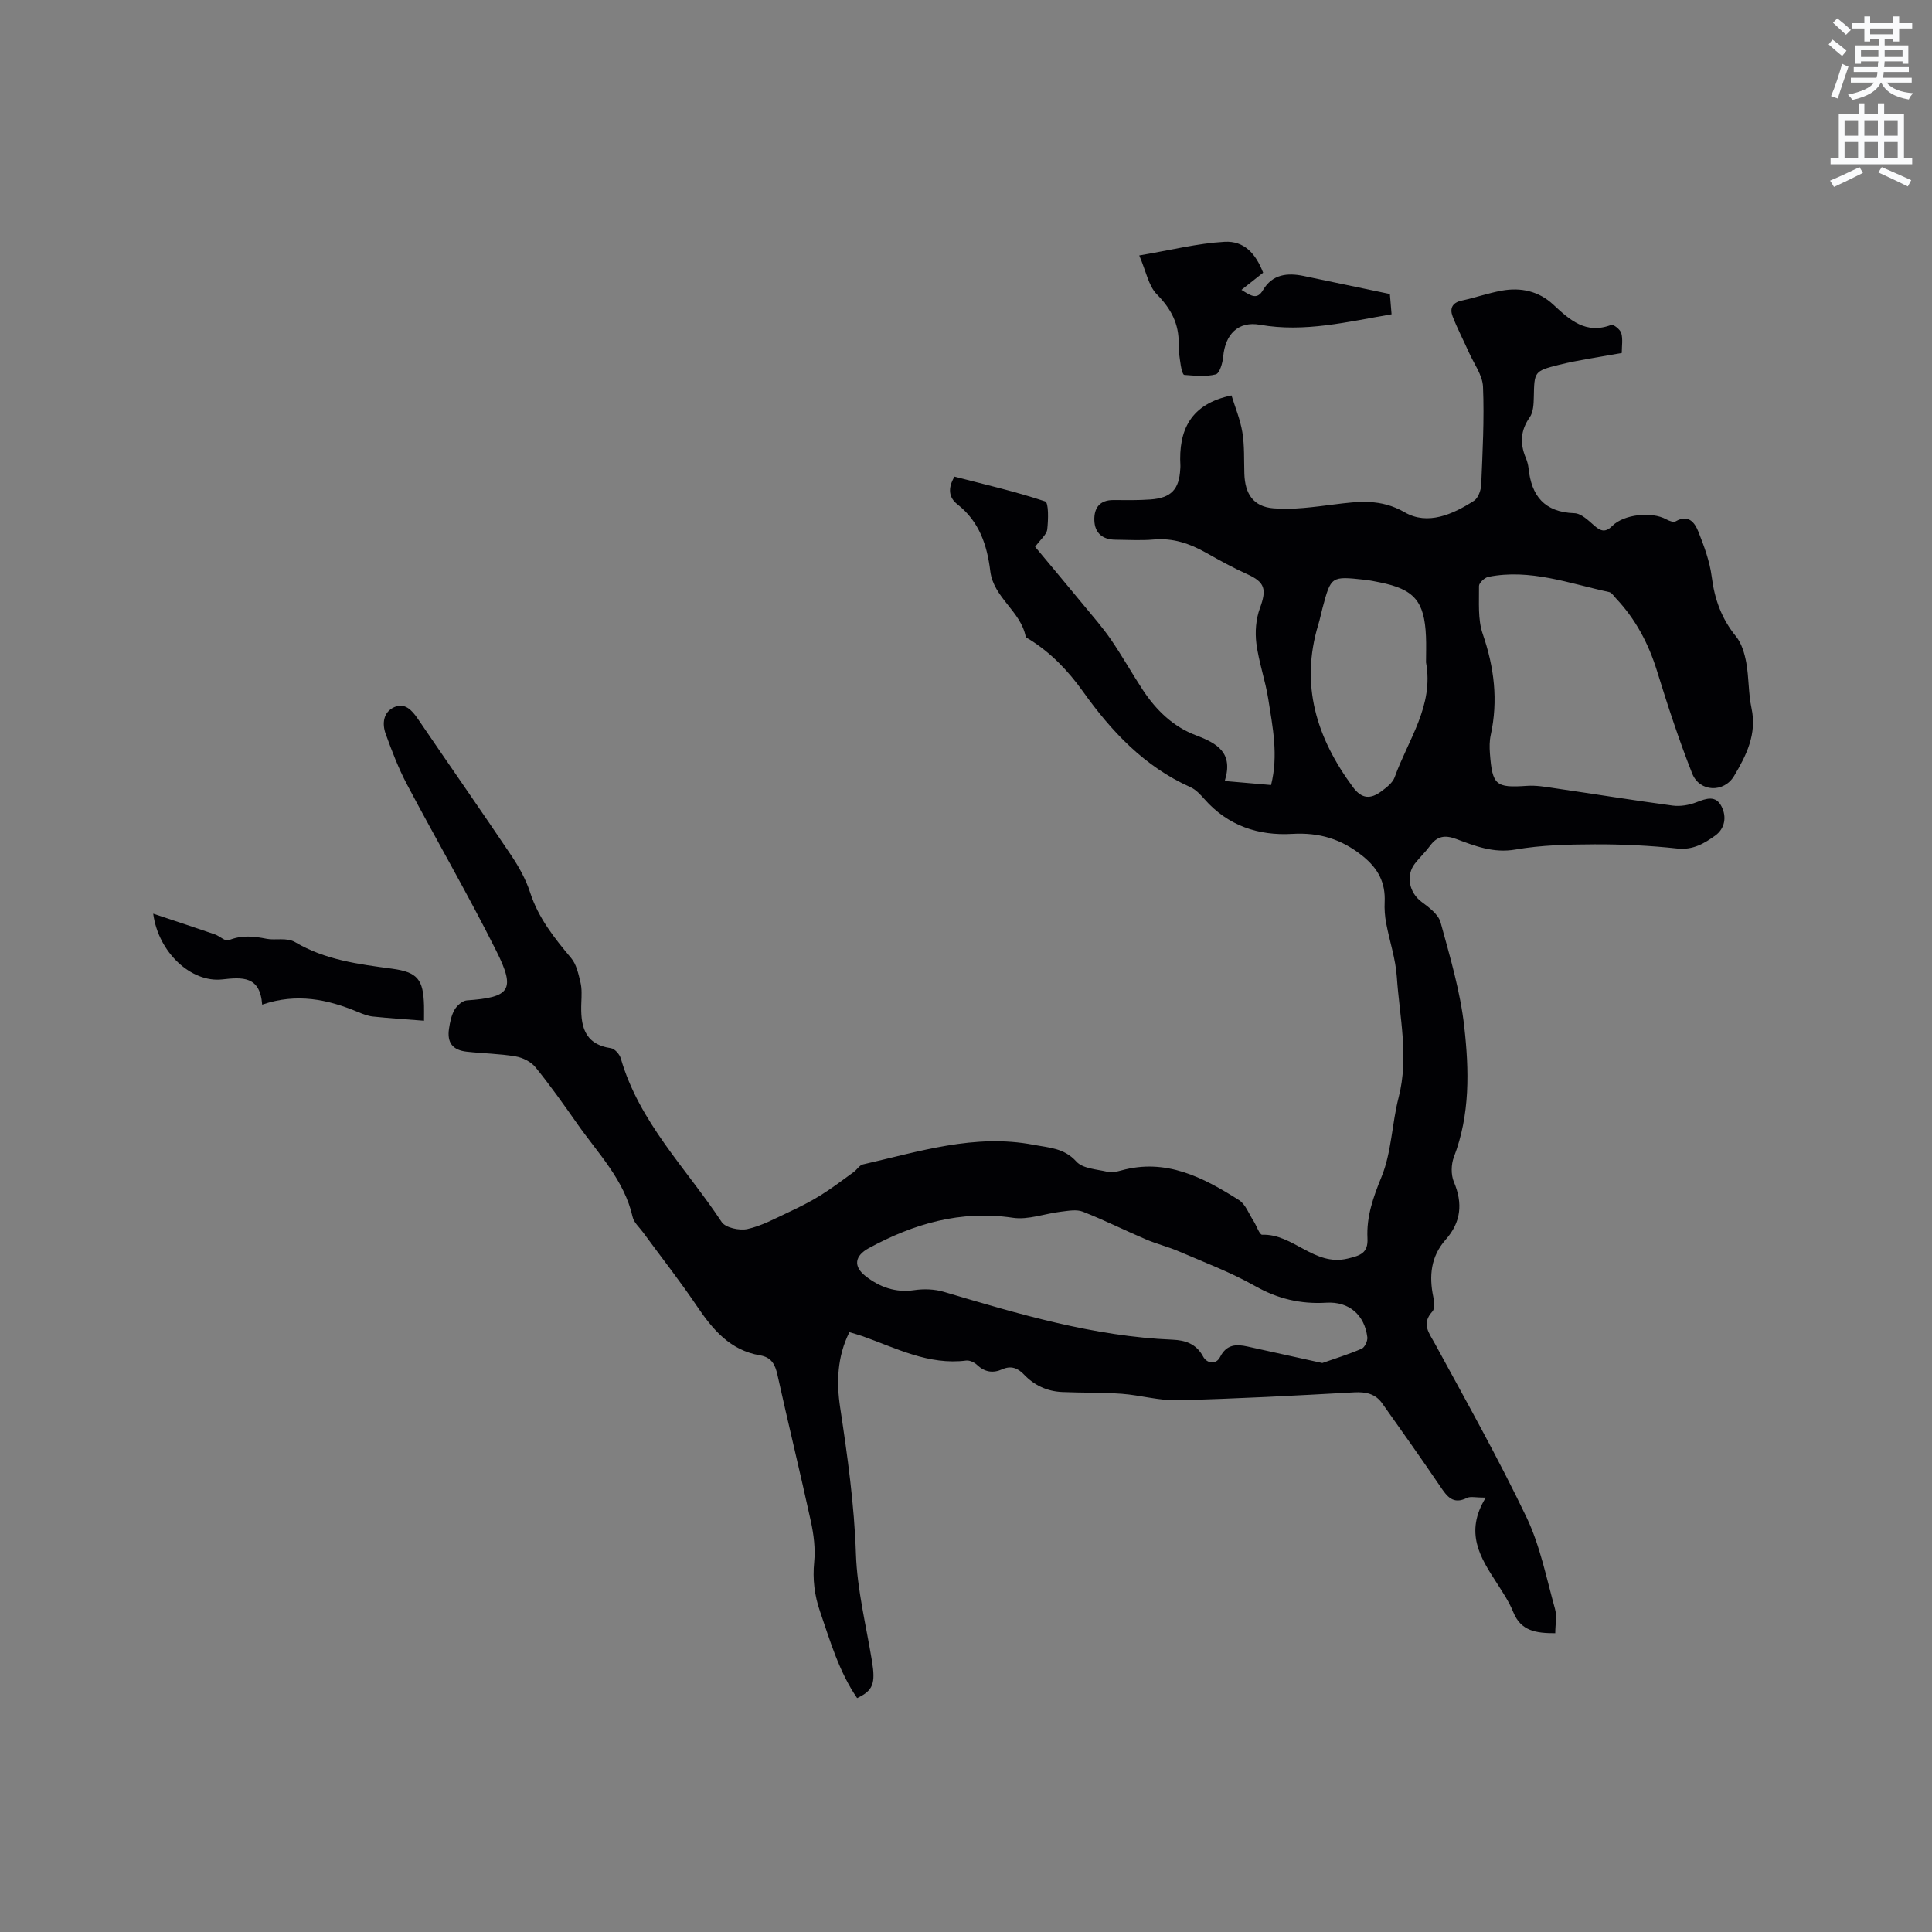 <svg enable-background="new 0 0 400 400" viewBox="0 0 400 400" xmlns="http://www.w3.org/2000/svg"><rect x="0" y="0" width="400" height="400" fill="#808080" stroke="none"/><path d="m378.6 9.2.8-1c.9.7 1.9 1.4 2.9 2.3l-.9 1.1c-1.1-.9-2-1.7-2.8-2.4zm.5 10.7c.9-2.1 1.6-4.3 2.3-6.7.4.2.8.4 1.3.6-.7 2.1-1.5 4.3-2.2 6.6zm.4-15.2.9-.9c1 .8 2 1.6 2.8 2.4l-1 1c-1-.9-1.9-1.8-2.7-2.5zm12.5-1.3h1.2v1.4h2.7v1.1h-2.7v2.7h-1.2v-.5h-1.8v1.3h4.9v3.8h-1.2v-.5h-3.7c0 .4-.1.9-.1 1.2h5.1v1h-5.2c0 .5-.1.9-.2 1.2h6v1h-5.2c1.1 1.3 2.9 2 5.5 2.2-.4.4-.7.8-.9 1.3-2.9-.5-4.8-1.6-5.7-3.5h-.1c-.8 1.7-2.7 2.9-5.9 3.6-.2-.4-.6-.8-.9-1.1 2.8-.6 4.6-1.4 5.4-2.5h-4.8v-1h5.3c.1-.3.2-.7.2-1.2h-4.9v-1h5c0-.4 0-.8.1-1.2h-3.6v.5h-1.2v-3.8h4.9v-1.3h-1.8v.5h-1.2v-2.7h-2.6v-1.1h2.6v-1.4h1.2v1.4h4.7v-1.4zm-6.7 8.4h3.6c0-.4 0-.9 0-1.4h-3.6zm1.9-4.7h4.7v-1.2h-4.7zm6.7 3.3h-3.7v1.4h3.7z" fill="#fafbfc"/><path d="m384.7 21.4h1.3v2.2h2.8v-2.2h1.3v2.2h4.1v9.1h1.7v1.3h-16.9v-1.3h1.7v-9.1h4.1v-2.2zm.3 13.2.7 1.2c-1.8.9-3.8 1.9-6 2.9-.2-.4-.5-.8-.8-1.3 2.4-1 4.4-2 6.1-2.8zm-3.1-6.5h2.8v-3.2h-2.8zm0 4.6h2.8v-3.3h-2.8zm4.1-4.6h2.8v-3.2h-2.8zm0 4.6h2.8v-3.3h-2.8zm3.6 1.9c2.1.9 4.1 1.8 6.1 2.7l-.7 1.3c-2.2-1.1-4.2-2-6.1-2.9zm3.3-9.7h-2.8v3.2h2.8zm-2.8 7.8h2.8v-3.3h-2.8z" fill="#fafbfc"/><g fill="#010104"><path d="m307.61 310.07c-2.11 0-3.15-.3-3.87.05-2.93 1.46-4.15-.3-5.58-2.41-3.91-5.78-7.96-11.46-11.99-17.16-1.42-2-3.38-2.41-5.83-2.28-12.16.68-24.33 1.33-36.51 1.64-3.84.1-7.7-1.05-11.57-1.34-4.11-.3-8.24-.19-12.36-.37-3.08-.14-5.74-1.36-7.88-3.6-1.29-1.36-2.69-1.92-4.52-1.1-1.91.85-3.63.59-5.21-.91-.56-.53-1.54-.99-2.26-.9-7.77.98-14.44-2.55-21.38-5.02-.88-.31-1.78-.55-2.79-.86-2.55 5.08-2.7 10.43-1.91 15.63 1.52 10.05 2.92 20.05 3.26 30.26.25 7.43 2.11 14.81 3.32 22.19.76 4.63.26 6.12-3.07 7.68-3.75-5.46-5.56-11.75-7.68-17.93-1.16-3.37-1.56-6.67-1.21-10.24.27-2.75-.09-5.65-.68-8.38-2.21-10.13-4.68-20.21-6.92-30.34-.48-2.18-1.24-3.67-3.62-4.07-6.17-1.04-9.77-5.31-13.06-10.19-3.54-5.25-7.46-10.23-11.2-15.34-.75-1.02-1.86-1.98-2.11-3.12-1.73-7.67-7.13-13.12-11.42-19.23-2.8-3.99-5.62-7.98-8.69-11.76-.92-1.14-2.64-2-4.11-2.25-3.33-.57-6.75-.61-10.12-.98-2.93-.33-4.11-1.86-3.68-4.75.2-1.35.49-2.78 1.15-3.93.5-.87 1.62-1.87 2.53-1.94 8.97-.63 10.19-2.12 6.1-10.27-5.83-11.64-12.38-22.91-18.47-34.43-1.77-3.34-3.13-6.92-4.42-10.48-.77-2.12-.5-4.51 1.77-5.53 2.18-.98 3.65.59 4.88 2.4 6.43 9.46 12.99 18.83 19.37 28.33 1.58 2.36 3.01 4.94 3.88 7.62 1.71 5.31 5.02 9.45 8.51 13.61 1.1 1.31 1.51 3.31 1.93 5.06.31 1.31.22 2.75.17 4.12-.18 4.62.42 8.62 6.15 9.47.78.12 1.77 1.26 2.02 2.11 3.81 13.24 13.59 22.81 20.89 33.88.79 1.19 3.68 1.81 5.32 1.45 2.93-.64 5.69-2.16 8.46-3.45 2.29-1.07 4.56-2.21 6.7-3.54 2.37-1.47 4.59-3.18 6.85-4.81.67-.49 1.19-1.41 1.91-1.58 11.63-2.65 23.13-6.4 35.34-4.06 3.17.61 6.3.64 8.85 3.47 1.32 1.46 4.19 1.59 6.42 2.11.88.21 1.92-.01 2.83-.26 9.3-2.59 16.99 1.42 24.41 6.12 1.37.87 2.05 2.85 3.02 4.33.63.97 1.23 2.87 1.79 2.85 6.43-.24 10.78 6.61 17.69 4.94 2.6-.63 4.27-1.11 4.11-4.2-.23-4.5 1.19-8.52 2.92-12.75 2.08-5.1 2.13-10.98 3.53-16.41 2.16-8.39.19-16.66-.37-24.95-.25-3.74-1.51-7.41-2.21-11.14-.27-1.43-.38-2.92-.31-4.37.18-4.03-1.34-6.94-4.56-9.53-4.38-3.52-8.98-4.91-14.59-4.58-7.01.41-13.33-1.7-18.17-7.21-.83-.94-1.77-1.96-2.88-2.46-9.55-4.26-16.39-11.57-22.29-19.85-3.07-4.29-6.6-7.97-11.07-10.76-.27-.17-.71-.32-.76-.55-1.02-5.29-6.66-8.09-7.33-13.55-.66-5.41-2.27-10.29-6.79-13.84-1.82-1.42-2.05-3.35-.62-5.75 6.23 1.62 12.6 3.07 18.77 5.13.74.25.66 3.82.43 5.79-.13 1.09-1.37 2.05-2.51 3.61 3.32 3.99 6.7 8.01 10.04 12.07 1.93 2.34 3.95 4.64 5.66 7.13 2.33 3.4 4.35 7.02 6.62 10.47 2.74 4.16 6.29 7.59 10.96 9.35 4.42 1.67 7.82 3.6 5.98 9.47 3.42.3 6.42.56 9.59.83 1.55-6.16.33-12.01-.58-17.82-.61-3.86-1.96-7.61-2.46-11.48-.3-2.38-.1-5.05.72-7.28 1.46-3.97 1.07-5.42-2.67-7.1-2.89-1.3-5.68-2.84-8.44-4.4-3.39-1.91-6.88-3.11-10.87-2.75-2.63.24-5.3.06-7.95.04s-4.26-1.4-4.34-4.02c-.08-2.53 1.1-4.22 3.97-4.19 2.54.02 5.1.06 7.63-.12 4.31-.31 5.97-2.08 6.19-6.31.01-.21.04-.42.03-.64-.43-7.42 2.11-12.83 10.58-14.59.7 2.31 1.8 4.92 2.25 7.64.46 2.8.32 5.71.41 8.57.13 4.17 1.86 6.82 6.02 7.16 4.14.34 8.4-.28 12.56-.8 5.03-.63 9.66-1.24 14.63 1.63 4.74 2.74 9.93.44 14.33-2.39.87-.56 1.45-2.18 1.5-3.34.28-6.75.65-13.52.37-20.26-.1-2.42-1.88-4.77-2.93-7.14-1.11-2.49-2.39-4.92-3.37-7.46-.61-1.6-.08-2.82 1.87-3.24 2.79-.6 5.51-1.56 8.32-2.07 3.94-.71 7.65.1 10.64 2.88 3.42 3.18 6.74 6.23 12.02 4.22.45-.17 1.87.96 2.08 1.7.35 1.25.1 2.68.1 4.11-4.61.85-8.9 1.43-13.07 2.47-5.1 1.27-5.03 1.47-5.14 6.63-.03 1.43-.09 3.14-.85 4.22-1.92 2.73-2.04 5.41-.83 8.35.28.68.5 1.41.58 2.14.59 5.76 3.27 9.15 9.51 9.36 1.41.05 2.9 1.51 4.13 2.59 1.36 1.2 2.35 1.41 3.72.03 2.39-2.4 8.15-3 11.12-1.37.59.32 1.54.7 1.98.44 2.62-1.51 3.94.21 4.69 2.09 1.2 3.02 2.37 6.17 2.78 9.36.59 4.66 2.04 8.71 5.03 12.37 1.17 1.44 1.77 3.52 2.12 5.4.57 3.12.43 6.37 1.09 9.46 1.15 5.36-1.06 9.76-3.61 14.04-2.1 3.52-7.14 3.35-8.67-.51-2.75-6.96-5.08-14.1-7.29-21.25-1.76-5.68-4.44-10.74-8.52-15.05-.43-.46-.85-1.15-1.38-1.27-8.25-1.78-16.35-4.87-25.01-3.15-.77.15-1.94 1.25-1.94 1.89.04 3.34-.28 6.9.78 9.95 2.38 6.91 3.21 13.76 1.65 20.91-.27 1.22-.26 2.53-.17 3.79.5 6.64 1.22 7.17 7.68 6.73 1.86-.13 3.77.2 5.64.48 8.17 1.19 16.33 2.51 24.51 3.61 1.6.21 3.42-.1 4.93-.69 2.05-.8 4-1.5 5.2.87 1.11 2.18.67 4.6-1.3 6.02-2.26 1.63-4.62 3.04-7.85 2.69-5.68-.62-11.42-.89-17.13-.87-5.48.02-11.03.15-16.4 1.08-4.54.79-8.36-.73-12.25-2.18-2.39-.89-3.96-.59-5.42 1.4-.94 1.28-2.11 2.38-3.1 3.63-1.99 2.51-1.23 6.07 1.34 7.98 1.55 1.15 3.48 2.59 3.94 4.26 1.95 7.11 4.08 14.29 4.9 21.58 1.01 9.02 1.23 18.19-2.15 27-.58 1.52-.62 3.67 0 5.14 1.89 4.46 1.49 8.35-1.71 11.97-3.06 3.47-3.46 7.49-2.55 11.85.2.97.35 2.42-.19 3.01-2.34 2.57-.7 4.41.55 6.71 6.47 11.89 13.11 23.71 18.94 35.9 2.82 5.9 4.11 12.57 5.89 18.94.43 1.53.06 3.28.06 5.06-3.99 0-7.1-.45-8.68-4.34-.86-2.14-2.19-4.11-3.44-6.08-3.36-5.18-6.76-10.42-2.27-17.65zm-33.84-27.87c2.48-.87 5.38-1.77 8.15-2.96.64-.28 1.27-1.63 1.17-2.4-.57-4.58-3.77-7.41-8.47-7.13-5.35.32-10.09-.8-14.8-3.47-5.01-2.83-10.47-4.88-15.78-7.17-2.21-.95-4.58-1.52-6.79-2.47-4.37-1.86-8.63-4-13.05-5.73-1.32-.52-3.04-.18-4.56 0-3.32.39-6.74 1.73-9.92 1.26-10.84-1.61-20.54 1.22-29.87 6.3-2.88 1.57-3.24 3.75-.64 5.78 2.91 2.27 6.19 3.47 10.07 2.9 1.98-.29 4.18-.22 6.09.34 15.53 4.61 31.05 9.24 47.41 9.92 2.58.11 4.89.82 6.32 3.5.71 1.34 2.61 1.85 3.53.04 1.32-2.58 3.32-2.64 5.63-2.13 4.97 1.08 9.91 2.19 15.51 3.42zm21.47-145.06c0-1.8.07-3.6-.01-5.4-.31-7.29-2.44-9.75-9.57-11.17-1.04-.21-2.08-.43-3.13-.54-6.95-.75-6.95-.74-8.72 5.87-.3 1.12-.52 2.27-.86 3.38-3.82 12.55-.36 23.51 7.17 33.69 1.85 2.51 3.68 2.48 5.84.89 1.08-.8 2.37-1.77 2.79-2.94 2.78-7.76 8.16-14.82 6.49-23.78z"/><path d="m235.87 52.89c6.56-1.11 12.09-2.52 17.68-2.83 4.03-.22 6.44 2.43 7.97 6.4-1.4 1.11-2.77 2.19-4.49 3.55 2.08 1.32 3.26 2.08 4.48.02 1.93-3.25 5.01-3.59 8.36-2.9 5.76 1.19 11.52 2.41 17.89 3.74.06.76.2 2.38.35 4.2-9.19 1.56-17.99 3.8-27.24 2.17-4.53-.8-7.21 1.99-7.62 6.61-.12 1.31-.74 3.45-1.54 3.66-2.06.53-4.35.27-6.53.11-.29-.02-.6-1.25-.71-1.95-.22-1.46-.47-2.95-.44-4.42.1-4.18-1.57-7.32-4.52-10.32-1.72-1.74-2.21-4.72-3.64-8.04z"/><path d="m31.72 189.17c4.67 1.56 8.73 2.89 12.76 4.28.99.34 2.17 1.5 2.83 1.23 2.71-1.1 5.08-.87 7.96-.3 1.67.33 4.13-.33 5.85.69 6.2 3.67 13.07 4.55 20 5.48 5.35.71 6.52 2.23 6.67 7.63.02.73 0 1.46 0 3.15-3.69-.29-7.16-.51-10.61-.87-1.03-.11-2.06-.52-3.03-.92-6.28-2.63-12.68-4-19.87-1.54-.44-6-4.13-5.68-8.31-5.22-6.34.69-13.18-5.53-14.25-13.61z"/></g></svg>